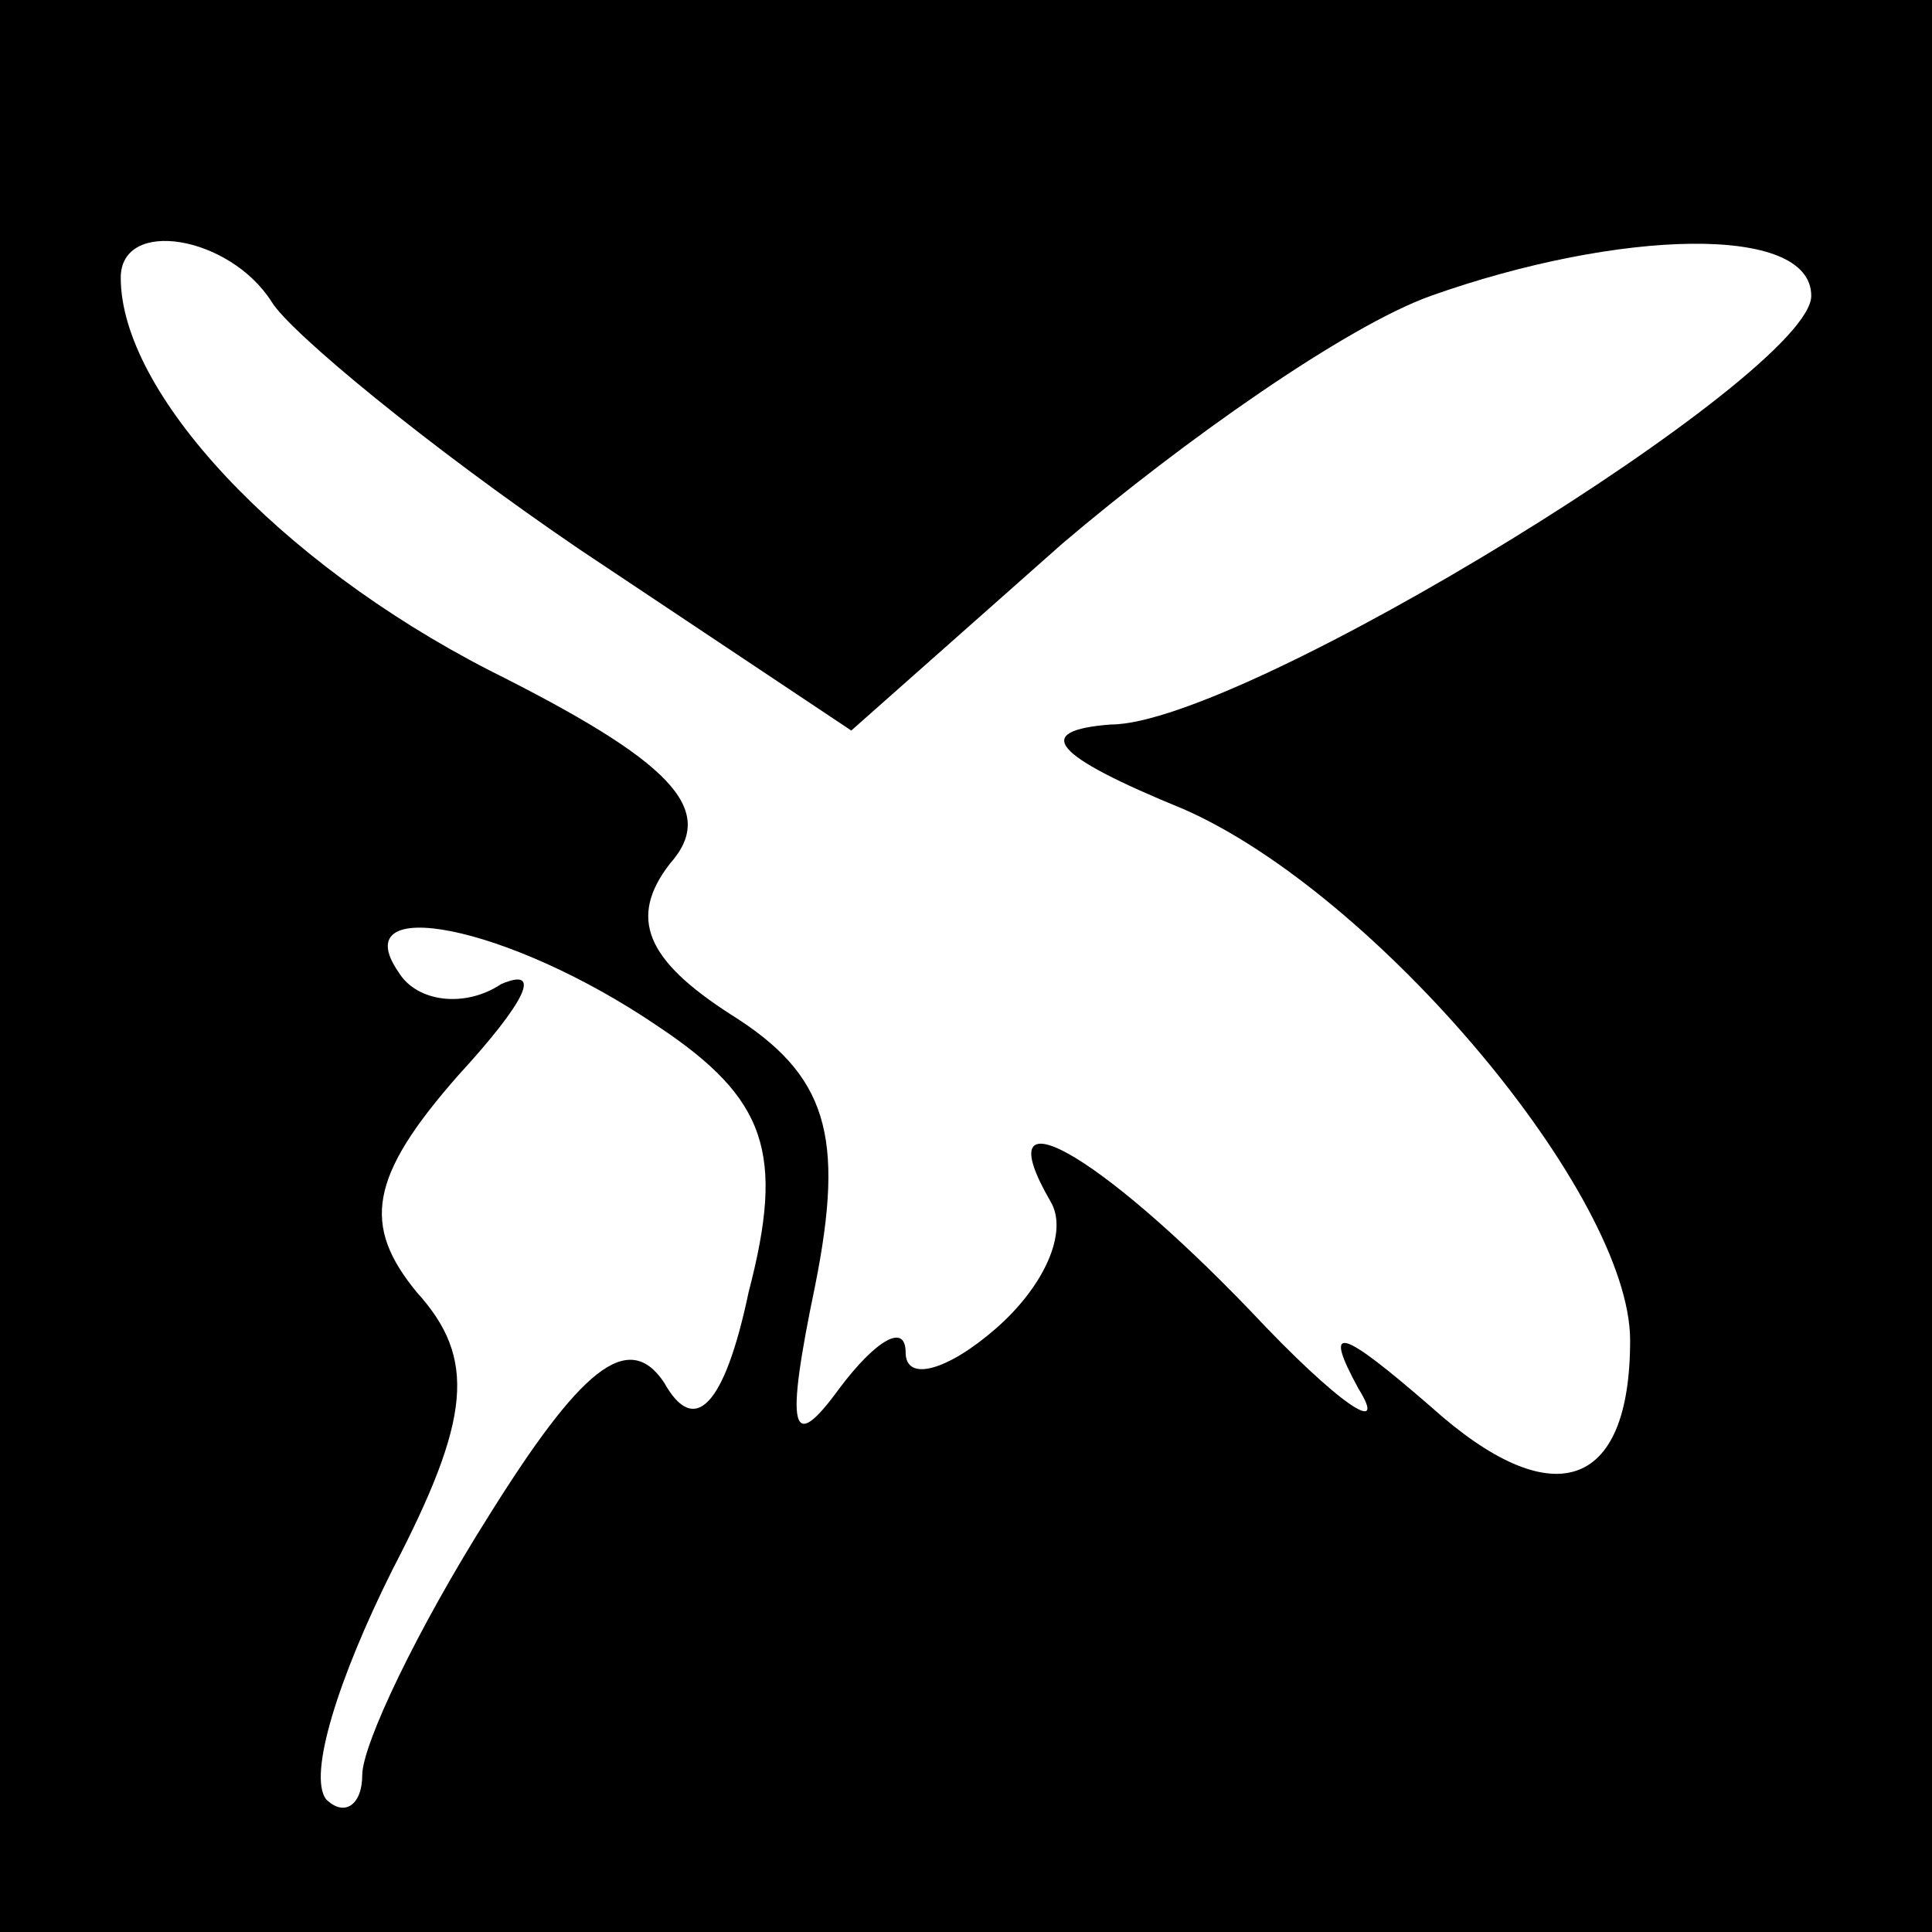 <?xml version="1.0" standalone="no"?>
<!DOCTYPE svg PUBLIC "-//W3C//DTD SVG 20010904//EN"
 "http://www.w3.org/TR/2001/REC-SVG-20010904/DTD/svg10.dtd">
<svg version="1.0" xmlns="http://www.w3.org/2000/svg"
 width="32pt" height="32pt" viewBox="0 0 32 32"
 preserveAspectRatio="xMidYMid meet">
<rect x="0" y="0" width="32" height="32" fill="#808080" stroke="none"/>
<g transform="translate(0,32) scale(0.1,-0.1)"
fill="#000000" stroke="none">
<path fill="#000000" stroke="none" d="M0 160 l0 -160 160 0 160 0 0 160 0
160 -160 0 -160 0 0 -160z"/>
<path fill="#ffffff" stroke="none" d="M45 270 c3 -5 26 -24 51 -41 l45 -30
35 31 c20 17 47 36 61 41 31 11 63 12 63 0 0 -13 -94 -71 -116 -71 -13 -1 -10
-5 12 -14 32 -14 74 -64 74 -88 0 -25 -13 -29 -33 -11 -15 13 -18 14 -12 3 5
-8 -3 -3 -18 13 -25 26 -44 37 -33 18 3 -5 -1 -14 -9 -21 -8 -7 -15 -9 -15 -4
0 5 -5 2 -11 -6 -8 -11 -9 -7 -4 17 5 25 2 35 -14 45 -14 9 -17 16 -10 25 8 9
0 17 -30 32 -35 18 -61 46 -61 65 0 10 18 7 25 -4z"/>
<path fill="#ffffff" stroke="none" d="M109 150 c18 -12 21 -21 15 -44 -4 -19
-9 -24 -14 -15 -6 9 -14 2 -29 -22 -12 -19 -21 -38 -21 -43 0 -5 -3 -7 -6 -4
-3 4 2 20 11 38 13 25 14 35 4 46 -9 11 -8 19 7 36 11 12 14 18 7 15 -6 -4
-14 -3 -17 2 -9 13 18 8 43 -9z"/>
</g>
</svg>
